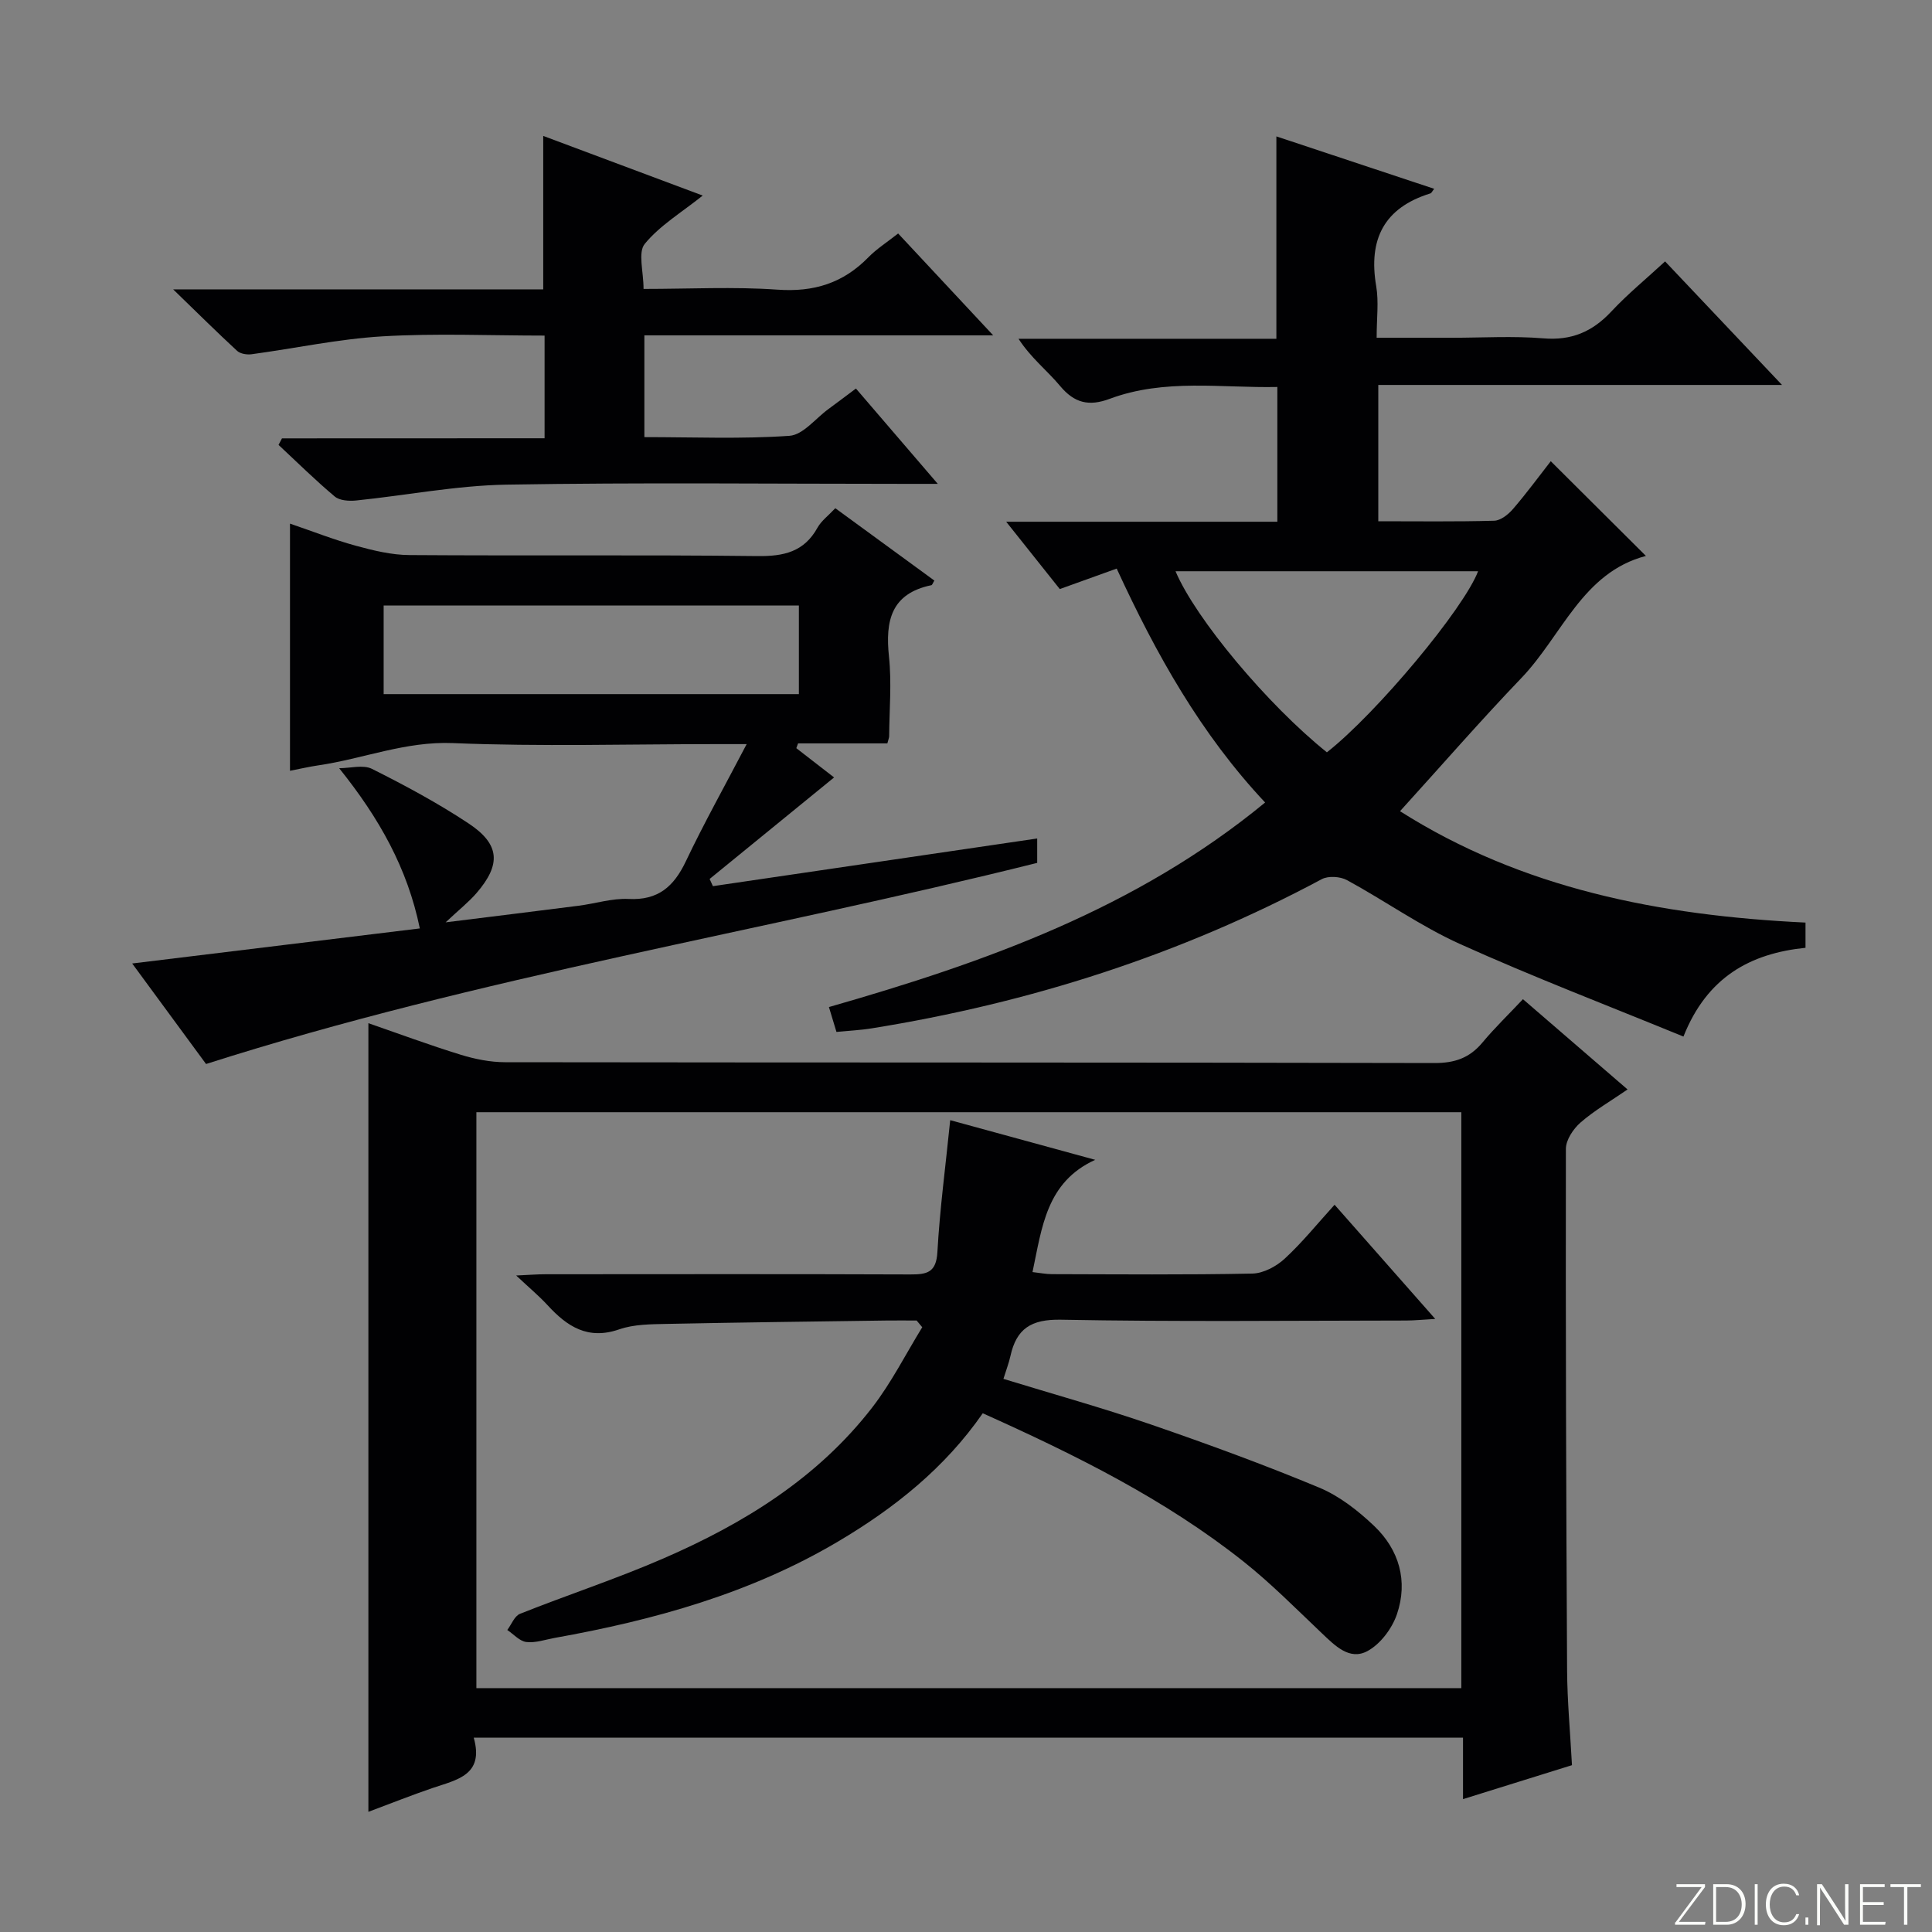 <svg enable-background="new 0 0 400 400" viewBox="0 0 400 400" xmlns="http://www.w3.org/2000/svg"><rect x="0" y="0" width="400" height="400" fill="#808080" stroke="none"/><g fill="#fbfcfa"><path d="m346.9 398 5.4-7.3h-5.2v-.6h5.9v.6l-5.4 7.2h5.5l-.1.6h-6.2v-.5z"/><path d="m354.7 390.1h2.8c2.3 0 3.9 1.6 3.9 4.1s-1.6 4.3-3.9 4.3h-2.8zm.6 7.8h2c2.2 0 3.3-1.6 3.3-3.6 0-1.8-1-3.6-3.3-3.6h-2z"/><path d="m363.9 390.1v8.4h-.6v-8.4z"/><path d="m372.5 396.3c-.4 1.3-1.4 2.3-3.2 2.3-2.4 0-3.7-1.9-3.7-4.3 0-2.3 1.2-4.3 3.7-4.3 1.8 0 2.9 1 3.2 2.4h-.6c-.4-1.1-1.1-1.8-2.5-1.8-2.1 0-3 1.9-3 3.7s.9 3.7 3 3.7c1.4 0 2.1-.7 2.5-1.7z"/><path d="m373.8 398.5v-1.5h.6v1.5z"/><path d="m376.2 398.5v-8.4h1c1.3 2 4.4 6.7 4.9 7.6-.1-1.2-.1-2.4-.1-3.8v-3.8h.7v8.4h-.9c-1.2-1.9-4.4-6.8-5-7.7.1 1.1 0 2.3 0 3.9v3.9h-.6z"/><path d="m390 394.4h-4.3v3.5h4.7l-.1.6h-5.2v-8.4h5.1v.6h-4.5v3.1h4.3v.7z"/><path d="m394.2 390.7h-2.8v-.6h6.3v.6h-2.8v7.8h-.7z"/></g><path d="m315.31 206.87c7.31 6.31 14.22 12.27 21.66 18.69-3.44 2.37-6.83 4.32-9.73 6.84-1.5 1.31-3.04 3.6-3.04 5.46-.06 35.98.05 71.95.25 107.93.04 6.46.65 12.91 1.01 19.67-7.49 2.34-14.69 4.58-22.56 7.03 0-4.56 0-8.48 0-12.73-68.39 0-136.26 0-204.82 0 2.21 7.78-3.51 8.72-8.53 10.43-4.37 1.49-8.67 3.21-13.28 4.93 0-54.51 0-108.62 0-163.28 6.38 2.21 12.69 4.55 19.11 6.53 2.96.91 6.14 1.55 9.21 1.55 64.13.09 128.26.02 192.39.17 4.22.01 7.28-1.05 9.94-4.24 2.55-3.06 5.44-5.84 8.39-8.98zm-12.76 23.4c-68.12 0-135.98 0-203.92 0v119.24h203.92c0-39.86 0-79.42 0-119.24z" fill="#010103"/><path d="m373.81 191.01v5.22c-11.42 1.17-20.37 6.04-25.27 18.38-15.68-6.43-31.16-12.35-46.23-19.15-8.14-3.67-15.55-8.95-23.43-13.24-1.4-.76-3.87-.92-5.22-.2-29.29 15.68-60.46 25.63-93.19 30.89-2.28.37-4.6.48-7.29.74-.47-1.56-.98-3.23-1.56-5.15 32.4-9.28 63.58-20.36 90.31-42.35-13.31-14.18-22.53-30.63-30.73-48.43-3.97 1.43-7.8 2.8-11.78 4.24-3.53-4.43-6.99-8.78-11.1-13.94h56.14c0-9.35 0-18.26 0-27.9-11.56.24-23.33-1.79-34.7 2.45-4.31 1.61-7.32.89-10.29-2.67-2.64-3.17-5.99-5.75-8.6-9.76h53.39c0-14.26 0-27.81 0-41.9 10.89 3.62 21.72 7.21 32.67 10.85-.4.5-.54.88-.78.95-9.62 2.98-12.88 9.52-11.22 19.22.55 3.22.09 6.62.09 10.67h15.53c6.33 0 12.7-.4 18.98.12 5.83.49 10.16-1.37 14.06-5.54 3.37-3.61 7.23-6.77 11.15-10.39 8.01 8.46 15.76 16.66 24.21 25.58-28.31 0-55.78 0-83.59 0v28.22c8.11 0 16.06.11 24-.11 1.34-.04 2.92-1.3 3.89-2.43 2.82-3.27 5.38-6.77 7.82-9.89 6.49 6.47 12.94 12.88 19.7 19.61-13.14 3.43-17.35 16.46-25.77 25.26-8.5 8.87-16.57 18.15-25.14 27.59 25.28 16.04 53.77 21.61 83.95 23.06zm-99.09-35.25c10.31-8.1 28.37-29.75 31.3-37.49-20.88 0-41.7 0-62.64 0 4.14 9.82 19.06 27.64 31.34 37.49z" fill="#010103"/><path d="m42.66 220.29c-4.68-6.37-9.59-13.05-15.29-20.81 20.25-2.47 39.7-4.84 59.55-7.26-2.56-12.46-8.39-22.82-16.7-33.17 2.29 0 4.97-.78 6.8.14 6.83 3.42 13.6 7.06 19.96 11.27 6.55 4.33 6.8 8.5 1.68 14.44-1.59 1.84-3.53 3.37-6.4 6.06 10.25-1.28 18.91-2.33 27.55-3.44 3.46-.44 6.93-1.57 10.34-1.4 6.1.31 9.35-2.56 11.83-7.76 3.76-7.91 8.05-15.58 12.61-24.3-2.84 0-4.58 0-6.32 0-18.17 0-36.36.54-54.49-.21-9.84-.41-18.61 3.26-27.94 4.62-1.79.26-3.56.68-5.8 1.11 0-17 0-33.7 0-51.17 4.67 1.59 9.07 3.33 13.6 4.57 3.62.99 7.41 1.92 11.13 1.94 24 .17 48-.07 72 .21 5.47.07 9.7-.84 12.49-5.89.78-1.4 2.2-2.44 3.68-4.02 6.9 5.04 13.7 10.01 20.51 14.98-.31.49-.43.92-.63.96-8.33 1.73-9.55 7.37-8.77 14.76.58 5.44.08 10.99.04 16.49 0 .32-.15.63-.37 1.5-6.06 0-12.28 0-18.49 0-.12.33-.24.66-.36.99 2.79 2.16 5.58 4.32 7.82 6.06-8.61 7.02-17.19 14.02-25.77 21.02.23.5.46 1 .68 1.49 22.27-3.27 44.55-6.55 67.14-9.87v5.05c-57.07 14.27-115.34 23.52-172.08 41.64zm36.77-76.58h85.97c0-6.33 0-12.37 0-18.34-28.86 0-57.29 0-85.97 0z" fill="#010103"/><path d="m112.75 90.74c0-7.57 0-14.18 0-21.26-11.36 0-22.51-.5-33.6.16-9.06.54-18.03 2.48-27.05 3.7-.97.13-2.33-.08-3-.69-4.12-3.8-8.1-7.75-13.25-12.74h76.62c0-10.85 0-21.09 0-31.77 10.79 4.04 21.68 8.11 33.02 12.35-4.39 3.51-8.88 6.19-12 10-1.45 1.77-.25 5.71-.25 9.33 9.52 0 18.66-.49 27.72.15 7.53.54 13.6-1.35 18.82-6.69 1.71-1.75 3.84-3.1 6.17-4.94 6.33 6.78 12.48 13.37 19.68 21.09-25.01 0-48.52 0-72.22 0v21.07c10.17 0 20.14.42 30.04-.27 2.81-.19 5.4-3.6 8.08-5.55 1.74-1.27 3.44-2.57 5.68-4.24 5.4 6.29 10.73 12.5 16.95 19.74-2.89 0-4.63 0-6.36 0-27.65 0-55.31-.31-82.95.16-10.38.18-20.73 2.22-31.1 3.28-1.46.15-3.43.03-4.44-.82-4.03-3.38-7.79-7.1-11.64-10.69.24-.45.48-.9.71-1.35 18-.02 36.01-.02 54.37-.02z" fill="#010103"/><path d="m196.73 231.92c10.03 2.74 20.03 5.48 30.02 8.21-10.12 4.61-11.01 13.95-12.98 23.24 1.54.17 2.78.43 4.03.43 13.83.03 27.67.16 41.49-.12 2.28-.05 4.96-1.48 6.7-3.09 3.63-3.35 6.76-7.24 10.32-11.16 6.91 7.83 13.48 15.29 20.84 23.64-2.66.15-4.35.33-6.04.33-23.83.02-47.67.28-71.49-.17-6.15-.11-9.18 1.87-10.42 7.52-.32 1.44-.86 2.83-1.45 4.73 10.3 3.16 20.49 5.99 30.46 9.42 11.75 4.04 23.44 8.32 34.91 13.09 4.18 1.74 8.05 4.77 11.37 7.93 5.2 4.94 7.06 11.44 4.73 18.29-1.01 2.96-3.43 6.19-6.11 7.63-3.71 2-6.72-1.13-9.46-3.72-5.3-5.03-10.46-10.26-16.17-14.8-16.28-12.92-34.76-22.07-54.01-30.72-7.85 11.33-18.29 19.65-29.98 26.57-18.16 10.75-38.09 16.26-58.64 19.94-1.96.35-3.98 1.08-5.88.85-1.39-.17-2.63-1.61-3.94-2.49.87-1.15 1.49-2.9 2.64-3.35 9.86-3.93 19.98-7.24 29.7-11.47 16.65-7.23 31.94-16.65 43.23-31.27 3.96-5.13 6.92-11.03 10.34-16.59-.39-.46-.77-.93-1.16-1.39-2.09 0-4.18-.03-6.28 0-15.15.21-30.3.39-45.44.7-3.31.07-6.81.07-9.87 1.13-6.47 2.24-10.76-.58-14.81-4.99-1.77-1.93-3.8-3.61-6.51-6.16 2.65-.12 4.37-.26 6.09-.26 25.16-.01 50.33-.06 75.49.04 3.48.01 5.4-.38 5.63-4.67.5-8.92 1.7-17.81 2.65-27.27z" fill="#010103"/></svg>
